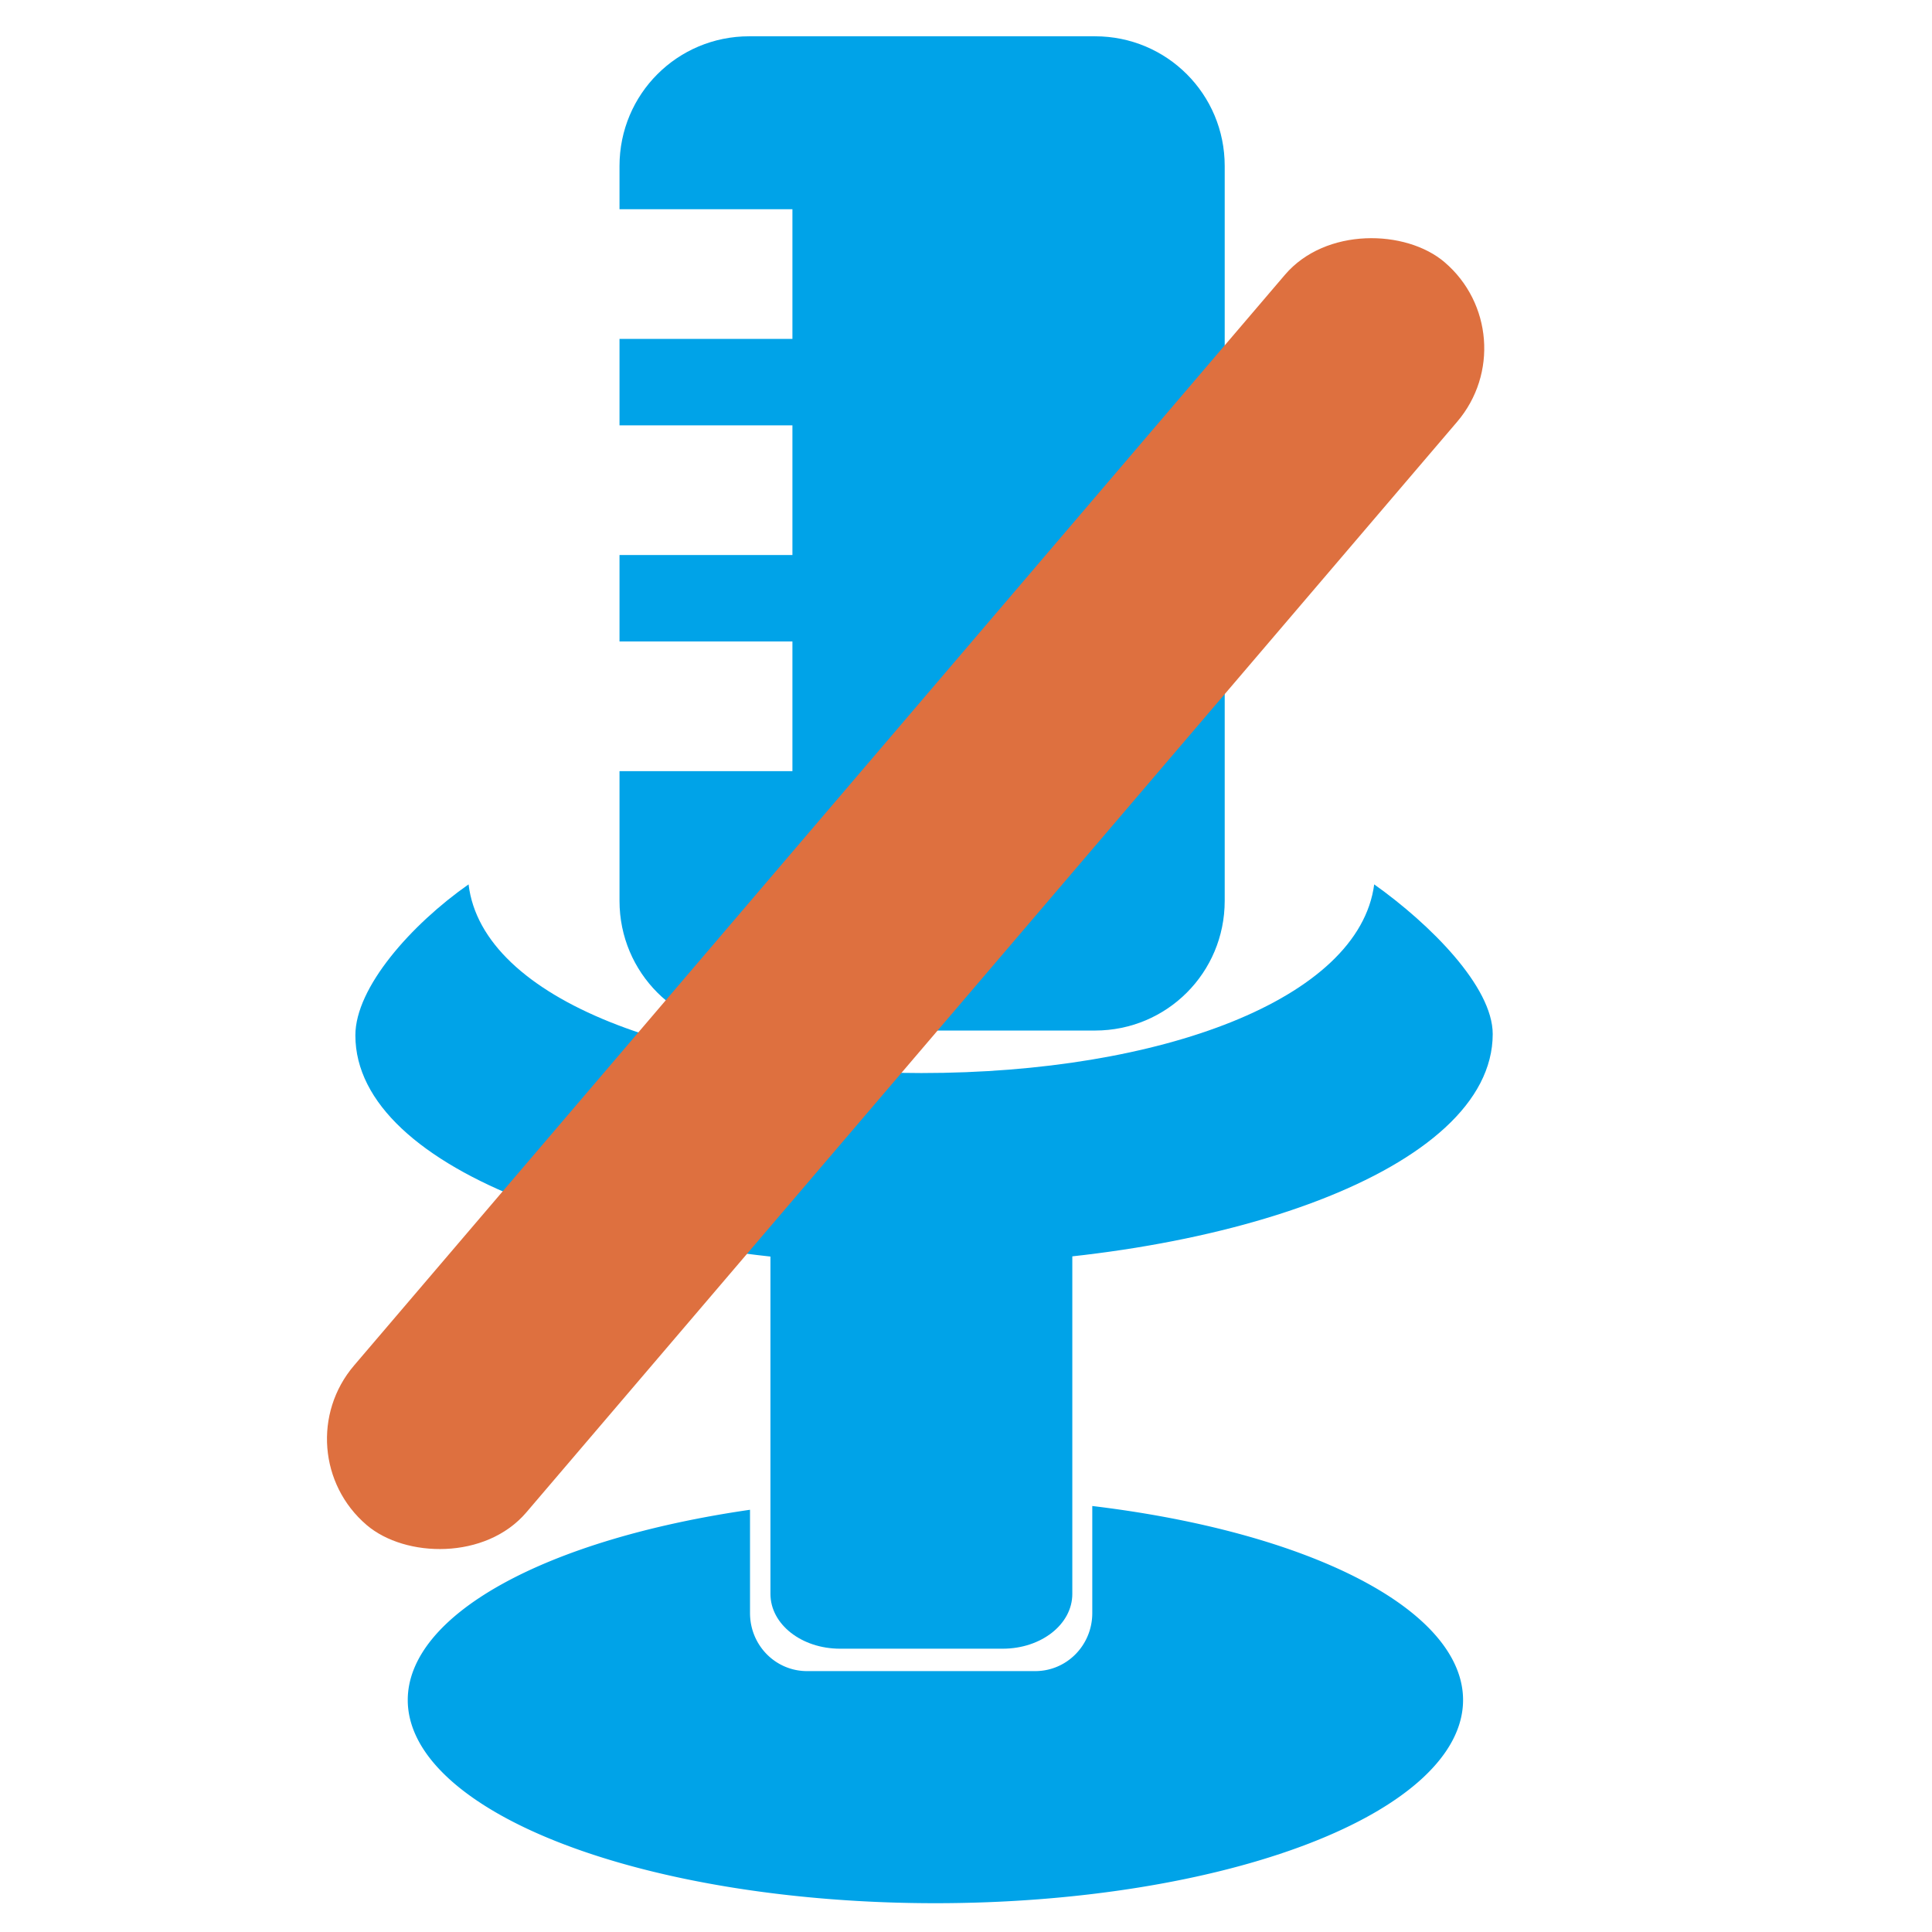 <?xml version="1.0" encoding="UTF-8" standalone="no"?>
<svg
   xmlns:dc="http://purl.org/dc/elements/1.1/"
   xmlns:cc="http://creativecommons.org/ns#"
   xmlns:rdf="http://www.w3.org/1999/02/22-rdf-syntax-ns#"
   xmlns:svg="http://www.w3.org/2000/svg"
   xmlns="http://www.w3.org/2000/svg"
   xmlns:sodipodi="http://sodipodi.sourceforge.net/DTD/sodipodi-0.dtd"
   xmlns:inkscape="http://www.inkscape.org/namespaces/inkscape"
   width="1024.0px"
   height="1024.0px"
   viewBox="0 0 1024.0 1024.0"
   version="1.1"
   id="SVGRoot"
   sodipodi:docname="mic_muted_icon.svg"
   inkscape:version="1.0.1 (3bc2e813f5, 2020-09-07)">
  <defs
     id="defs833" />
  <sodipodi:namedview
     id="base"
     pagecolor="#ffffff"
     bordercolor="#666666"
     borderopacity="1.0"
     inkscape:pageopacity="0.0"
     inkscape:pageshadow="2"
     inkscape:zoom="0.7"
     inkscape:cx="376.48933"
     inkscape:cy="533.82139"
     inkscape:document-units="px"
     inkscape:current-layer="layer1"
     inkscape:document-rotation="0"
     showgrid="true"
     inkscape:window-width="1920"
     inkscape:window-height="1017"
     inkscape:window-x="-8"
     inkscape:window-y="-8"
     inkscape:window-maximized="1"
     inkscape:snap-grids="true"
     objecttolerance="10000"
     inkscape:snap-to-guides="true">
    <inkscape:grid
       type="xygrid"
       id="grid1403" />
  </sodipodi:namedview>
  <g
     inkscape:label="Layer 1"
     inkscape:groupmode="layer"
     id="layer1">
    <path
       id="path1410"
       style="fill:#00a3e8;fill-opacity:1;stroke:none;stroke-width:2.289;stroke-linejoin:round"
       d="m 578.931,798.215 v 56.735 c 0,17.047 -13.485,30.77 -30.234,30.77 H 427.759 c -16.75,0 -30.234,-13.723 -30.234,-30.77 v -54.739 A 279.668,107.695 0 0 0 216.118,901.041 279.668,107.695 0 0 0 495.786,1008.736 279.668,107.695 0 0 0 775.454,901.041 279.668,107.695 0 0 0 578.931,798.215 Z" />
    <path
       id="rect1412-8"
       style="fill:#00a3e8;fill-opacity:1;stroke:none;stroke-width:22.879;stroke-linejoin:round"
       d="m 408.352,648.736 v 196.072 c 0,16.085 16.457,29.035 36.9,29.035 h 86.199 c 20.443,0 36.9,-12.949 36.9,-29.035 V 648.736 Z" />
    <path
       id="path1453"
       style="fill:#00a3e8;fill-opacity:1;stroke:none;stroke-width:2.285;stroke-linejoin:round"
       d="m 248.352,468.736 c -30.33,21.252 -60,54.625 -60,80 2e-5,72.224 141.601,121.529 299.597,121.529 157.996,0 303.22,-49.978 303.22,-122.201 1.5e-4,-25.092 -33.117,-58.226 -62.816,-79.328 -7.986,60.872 -113.036,100 -240,100 -127.525,-2.8e-4 -232.749,-38.837 -240,-100 z"
       sodipodi:nodetypes="ccssccc" />
    <path
       id="rect834"
       style="fill:#00a3e8;fill-opacity:1;stroke:none;stroke-width:3.439;stroke-linejoin:round"
       d="m 397.088,19.233 c -38.08,0 -68.736,30.656 -68.736,68.736 V 110.881 H 420 v 68.736 h -91.648 v 45.824 H 420 v 68.736 H 328.352 V 340 H 420 v 68.736 h -91.648 v 68.736 c 0,38.08 30.656,68.736 68.736,68.736 h 183.296 c 38.08,0 68.736,-30.656 68.736,-68.736 V 87.969 c 0,-38.08 -30.656,-68.736 -68.736,-68.736 z" />
    <rect
       style="fill:#de703f;fill-opacity:1;stroke:none;stroke-width:3.002;stroke-linejoin:round"
       id="rect890"
       width="880"
       height="120"
       x="-488.656"
       y="612.576"
       ry="60"
       transform="rotate(-49.52)" />
  </g>
</svg>
